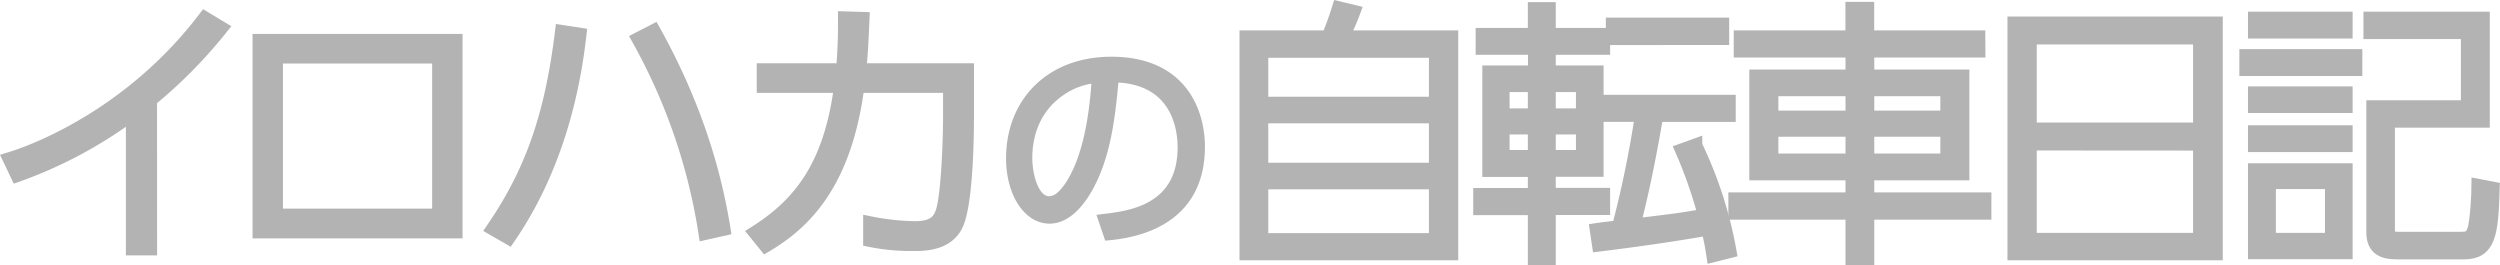 <svg xmlns="http://www.w3.org/2000/svg" viewBox="0 0 904.84 95.97"><defs><style>.cls-1{fill:none;stroke:#b3b3b3;stroke-width:5px;}.cls-2{fill:#b3b3b3;}</style></defs><title>アセット 1</title><g id="レイヤー_2" data-name="レイヤー 2"><g id="レイヤー_1-2" data-name="レイヤー 1"><path class="cls-1" d="M54.36,89.93h-6.3V41A158.91,158.91,0,0,1,6.26,63.37l-2.75-5.8C15.31,54,48.65,40.16,74.13,6.62L80,10.16a173.82,173.82,0,0,1-25.67,26Z"/><path class="cls-1" d="M164.91,14.78v69h-71V14.78Zm-6,5.71h-59V78h59Z"/><path class="cls-1" d="M209.76,12.52C207.89,29,202.68,59,184.09,86l-5.61-3.24c14-20.46,21.15-40.72,24.89-71.21Zm45.54,71.8a209,209,0,0,0-24.2-70.23l5.51-2.85c8.16,14.66,20.16,39.44,25.28,71.61Z"/><path class="cls-1" d="M273.39,84.22c17-10.72,27.35-25.08,31-53.11h-28v-5.7h28.72c.69-9.25.69-13.18.69-18.79l6.4.2c-.4,9.14-.59,12.88-1.18,18.59h39V42.13c0,2.65,0,29.7-3.64,38.55-3.14,7.67-11.9,7.67-15.73,7.67a74.15,74.15,0,0,1-15.74-1.47v-6.1a88,88,0,0,0,16.43,1.77c7.67,0,9-3.64,9.83-6,2-6.19,2.66-26.55,2.66-34.52V31.11H310.38c-4.43,34-18.2,48.88-33.25,57.74Z"/><path class="cls-1" d="M400.2,79.86c8.83-1.08,28.52-3.49,28.52-26.58,0-5.28-1.31-25.82-26.2-26-1.24,13.57-2.71,29.84-10.46,42.17-4.26,6.74-8.61,9-12.17,9-7.52,0-13.26-9.22-13.26-21.16,0-19.85,13.88-34.26,35.58-34.26,26.05,0,31.4,18.83,31.4,30.07,0,22.95-17.13,29.85-31.86,31.32ZM383.38,32.42c-9.46,6.59-12.25,16.36-12.25,24.81,0,6.35,2.4,16.28,8.6,16.28,2.48,0,5.28-1.48,8.53-6.67,7.67-12.32,8.92-31.39,9.46-39.38A27.54,27.54,0,0,0,383.38,32.42Z"/><path class="cls-1" d="M480.73,13.5c1.77-4,3.44-9.24,3.84-10.52l5.31,1.28a76.53,76.53,0,0,1-4.13,9.24h39.54V91.7H451.12V13.5Zm38.95,4.92H456.53V37.5h63.15Zm0,23.71H456.53V61.4h63.15Zm0,23.9H456.53V86.88h63.15Z"/><path class="cls-1" d="M555.48,12.62V3.28h5.11v9.34h19.67v4.72H560.59v8.85H577.9V61.5H560.59v9h19.67v4.82H560.59v18.1h-5.11V75.37H535.71V70.55h19.77v-9H539V26.19h16.53V17.34H536.59V12.62Zm0,18.2H543.87V41.73h11.61Zm0,15.34H543.87V56.78h11.61Zm17.41-15.34h-12.3V41.73h12.3Zm0,15.34h-12.3V56.78h12.3Zm40.72,6.49A147.91,147.91,0,0,1,626,90.91l-5.9,1.48c-.39-2.56-.79-5-1.87-9.64-8.85,1.57-21.93,3.64-39.54,5.8l-.79-5.31c1.28-.2,5.32-.69,8-1a390.51,390.51,0,0,0,8.36-40.63h-13V36.82h44.46v4.81H599.54c-1.67,9.74-4.52,25.58-8.36,40C605.44,79.9,609,79.5,617.05,78a165,165,0,0,0-8.26-23.61Zm9.74-38.85H583.71V8.88h39.64Z"/><path class="cls-1" d="M716.09,18.32H675.87v9.35h34.42V62.78H675.87v9.35h42.39V77H675.87V93.47h-5.41V77h-42.4V72.13h42.4V62.78H635.64V27.67h34.82V18.32H630V13.5h40.43V3.18h5.41V13.5h40.22Zm-45.63,14H641.15V42.52h29.31Zm0,14.66H641.15V58.06h29.31Zm34.32-14.66H675.87V42.52h28.91Zm0,14.66H675.87V58.06h28.91Z"/><path class="cls-1" d="M802,8.49V91.7H729.07V8.49ZM734.68,46.85h61.57V13.6H734.68Zm0,5.11V86.78h61.57V52Z"/><path class="cls-1" d="M852.51,20.29V25H813V20.29ZM849,6.72v4.72H816.12V6.72Zm0,27.05v4.62H816.12V33.77Zm0,14.06v4.72H816.12V47.83Zm0,13.77V91.31H816.12V61.6Zm-5,4.33H821.23V86.78H844ZM898.64,43.7H864.31V83.24c0,2.46.69,3.15,4,3.15h22.23c2.75,0,3.93-.3,4.91-3,1.09-3,1.58-13.87,1.58-16.13l5.21,1c-.49,16.43-1.38,23.12-10.42,23.12h-24.2c-5.41,0-8.66-1.58-8.66-7.38V38.78h34.23V11.64H857.92V6.72h40.72Z"/><path class="cls-2" d="M54.36,89.93h-6.3V41A158.91,158.91,0,0,1,6.26,63.37l-2.75-5.8C15.31,54,48.65,40.16,74.13,6.62L80,10.16a173.82,173.82,0,0,1-25.67,26Z"/><path class="cls-2" d="M164.91,14.78v69h-71V14.78Zm-6,5.71h-59V78h59Z"/><path class="cls-2" d="M209.76,12.52C207.89,29,202.68,59,184.09,86l-5.61-3.24c14-20.46,21.15-40.72,24.89-71.21Zm45.54,71.8a209,209,0,0,0-24.2-70.23l5.51-2.85c8.16,14.66,20.16,39.44,25.28,71.61Z"/><path class="cls-2" d="M273.39,84.22c17-10.72,27.35-25.08,31-53.11h-28v-5.7h28.72c.69-9.25.69-13.18.69-18.79l6.4.2c-.4,9.14-.59,12.88-1.18,18.59h39V42.13c0,2.65,0,29.7-3.64,38.55-3.14,7.67-11.9,7.67-15.73,7.67a74.15,74.15,0,0,1-15.74-1.47v-6.1a88,88,0,0,0,16.43,1.77c7.67,0,9-3.64,9.83-6,2-6.19,2.66-26.55,2.66-34.52V31.11H310.38c-4.43,34-18.2,48.88-33.25,57.74Z"/><path class="cls-2" d="M400.2,79.86c8.83-1.08,28.52-3.49,28.52-26.58,0-5.28-1.31-25.82-26.2-26-1.24,13.57-2.71,29.84-10.46,42.17-4.26,6.74-8.61,9-12.17,9-7.52,0-13.26-9.22-13.26-21.16,0-19.85,13.88-34.26,35.58-34.26,26.05,0,31.4,18.83,31.4,30.07,0,22.95-17.13,29.85-31.86,31.32ZM383.38,32.42c-9.46,6.59-12.25,16.36-12.25,24.81,0,6.35,2.4,16.28,8.6,16.28,2.48,0,5.28-1.48,8.53-6.67,7.67-12.32,8.92-31.39,9.46-39.38A27.54,27.54,0,0,0,383.38,32.42Z"/><path class="cls-2" d="M480.73,13.5c1.77-4,3.44-9.24,3.84-10.52l5.31,1.28a76.53,76.53,0,0,1-4.13,9.24h39.54V91.7H451.12V13.5Zm38.95,4.92H456.53V37.5h63.15Zm0,23.71H456.53V61.4h63.15Zm0,23.9H456.53V86.88h63.15Z"/><path class="cls-2" d="M555.48,12.62V3.28h5.11v9.34h19.67v4.72H560.59v8.85H577.9V61.5H560.59v9h19.67v4.82H560.59v18.1h-5.11V75.37H535.71V70.55h19.77v-9H539V26.19h16.53V17.34H536.59V12.62Zm0,18.2H543.87V41.73h11.61Zm0,15.34H543.87V56.78h11.61Zm17.41-15.34h-12.3V41.73h12.3Zm0,15.34h-12.3V56.78h12.3Zm40.72,6.49A147.91,147.91,0,0,1,626,90.91l-5.9,1.48c-.39-2.56-.79-5-1.87-9.64-8.85,1.57-21.93,3.64-39.54,5.8l-.79-5.31c1.28-.2,5.32-.69,8-1a390.51,390.51,0,0,0,8.36-40.63h-13V36.82h44.46v4.81H599.54c-1.67,9.74-4.52,25.58-8.36,40C605.44,79.9,609,79.5,617.05,78a165,165,0,0,0-8.26-23.61Zm9.74-38.85H583.71V8.88h39.64Z"/><path class="cls-2" d="M716.09,18.32H675.87v9.35h34.42V62.78H675.87v9.35h42.39V77H675.87V93.47h-5.41V77h-42.4V72.13h42.4V62.78H635.64V27.67h34.82V18.32H630V13.5h40.43V3.18h5.41V13.5h40.22Zm-45.63,14H641.15V42.52h29.31Zm0,14.66H641.15V58.06h29.31Zm34.32-14.66H675.87V42.52h28.91Zm0,14.66H675.87V58.06h28.91Z"/><path class="cls-2" d="M802,8.49V91.7H729.07V8.49ZM734.68,46.85h61.57V13.6H734.68Zm0,5.11V86.78h61.57V52Z"/><path class="cls-2" d="M852.51,20.29V25H813V20.29ZM849,6.72v4.72H816.12V6.72Zm0,27.05v4.62H816.12V33.77Zm0,14.06v4.72H816.12V47.83Zm0,13.77V91.31H816.12V61.6Zm-5,4.33H821.23V86.78H844ZM898.64,43.7H864.31V83.24c0,2.46.69,3.15,4,3.15h22.23c2.75,0,3.93-.3,4.91-3,1.09-3,1.58-13.87,1.58-16.13l5.21,1c-.49,16.43-1.38,23.12-10.42,23.12h-24.2c-5.41,0-8.66-1.58-8.66-7.38V38.78h34.23V11.64H857.92V6.72h40.72Z"/></g></g></svg>